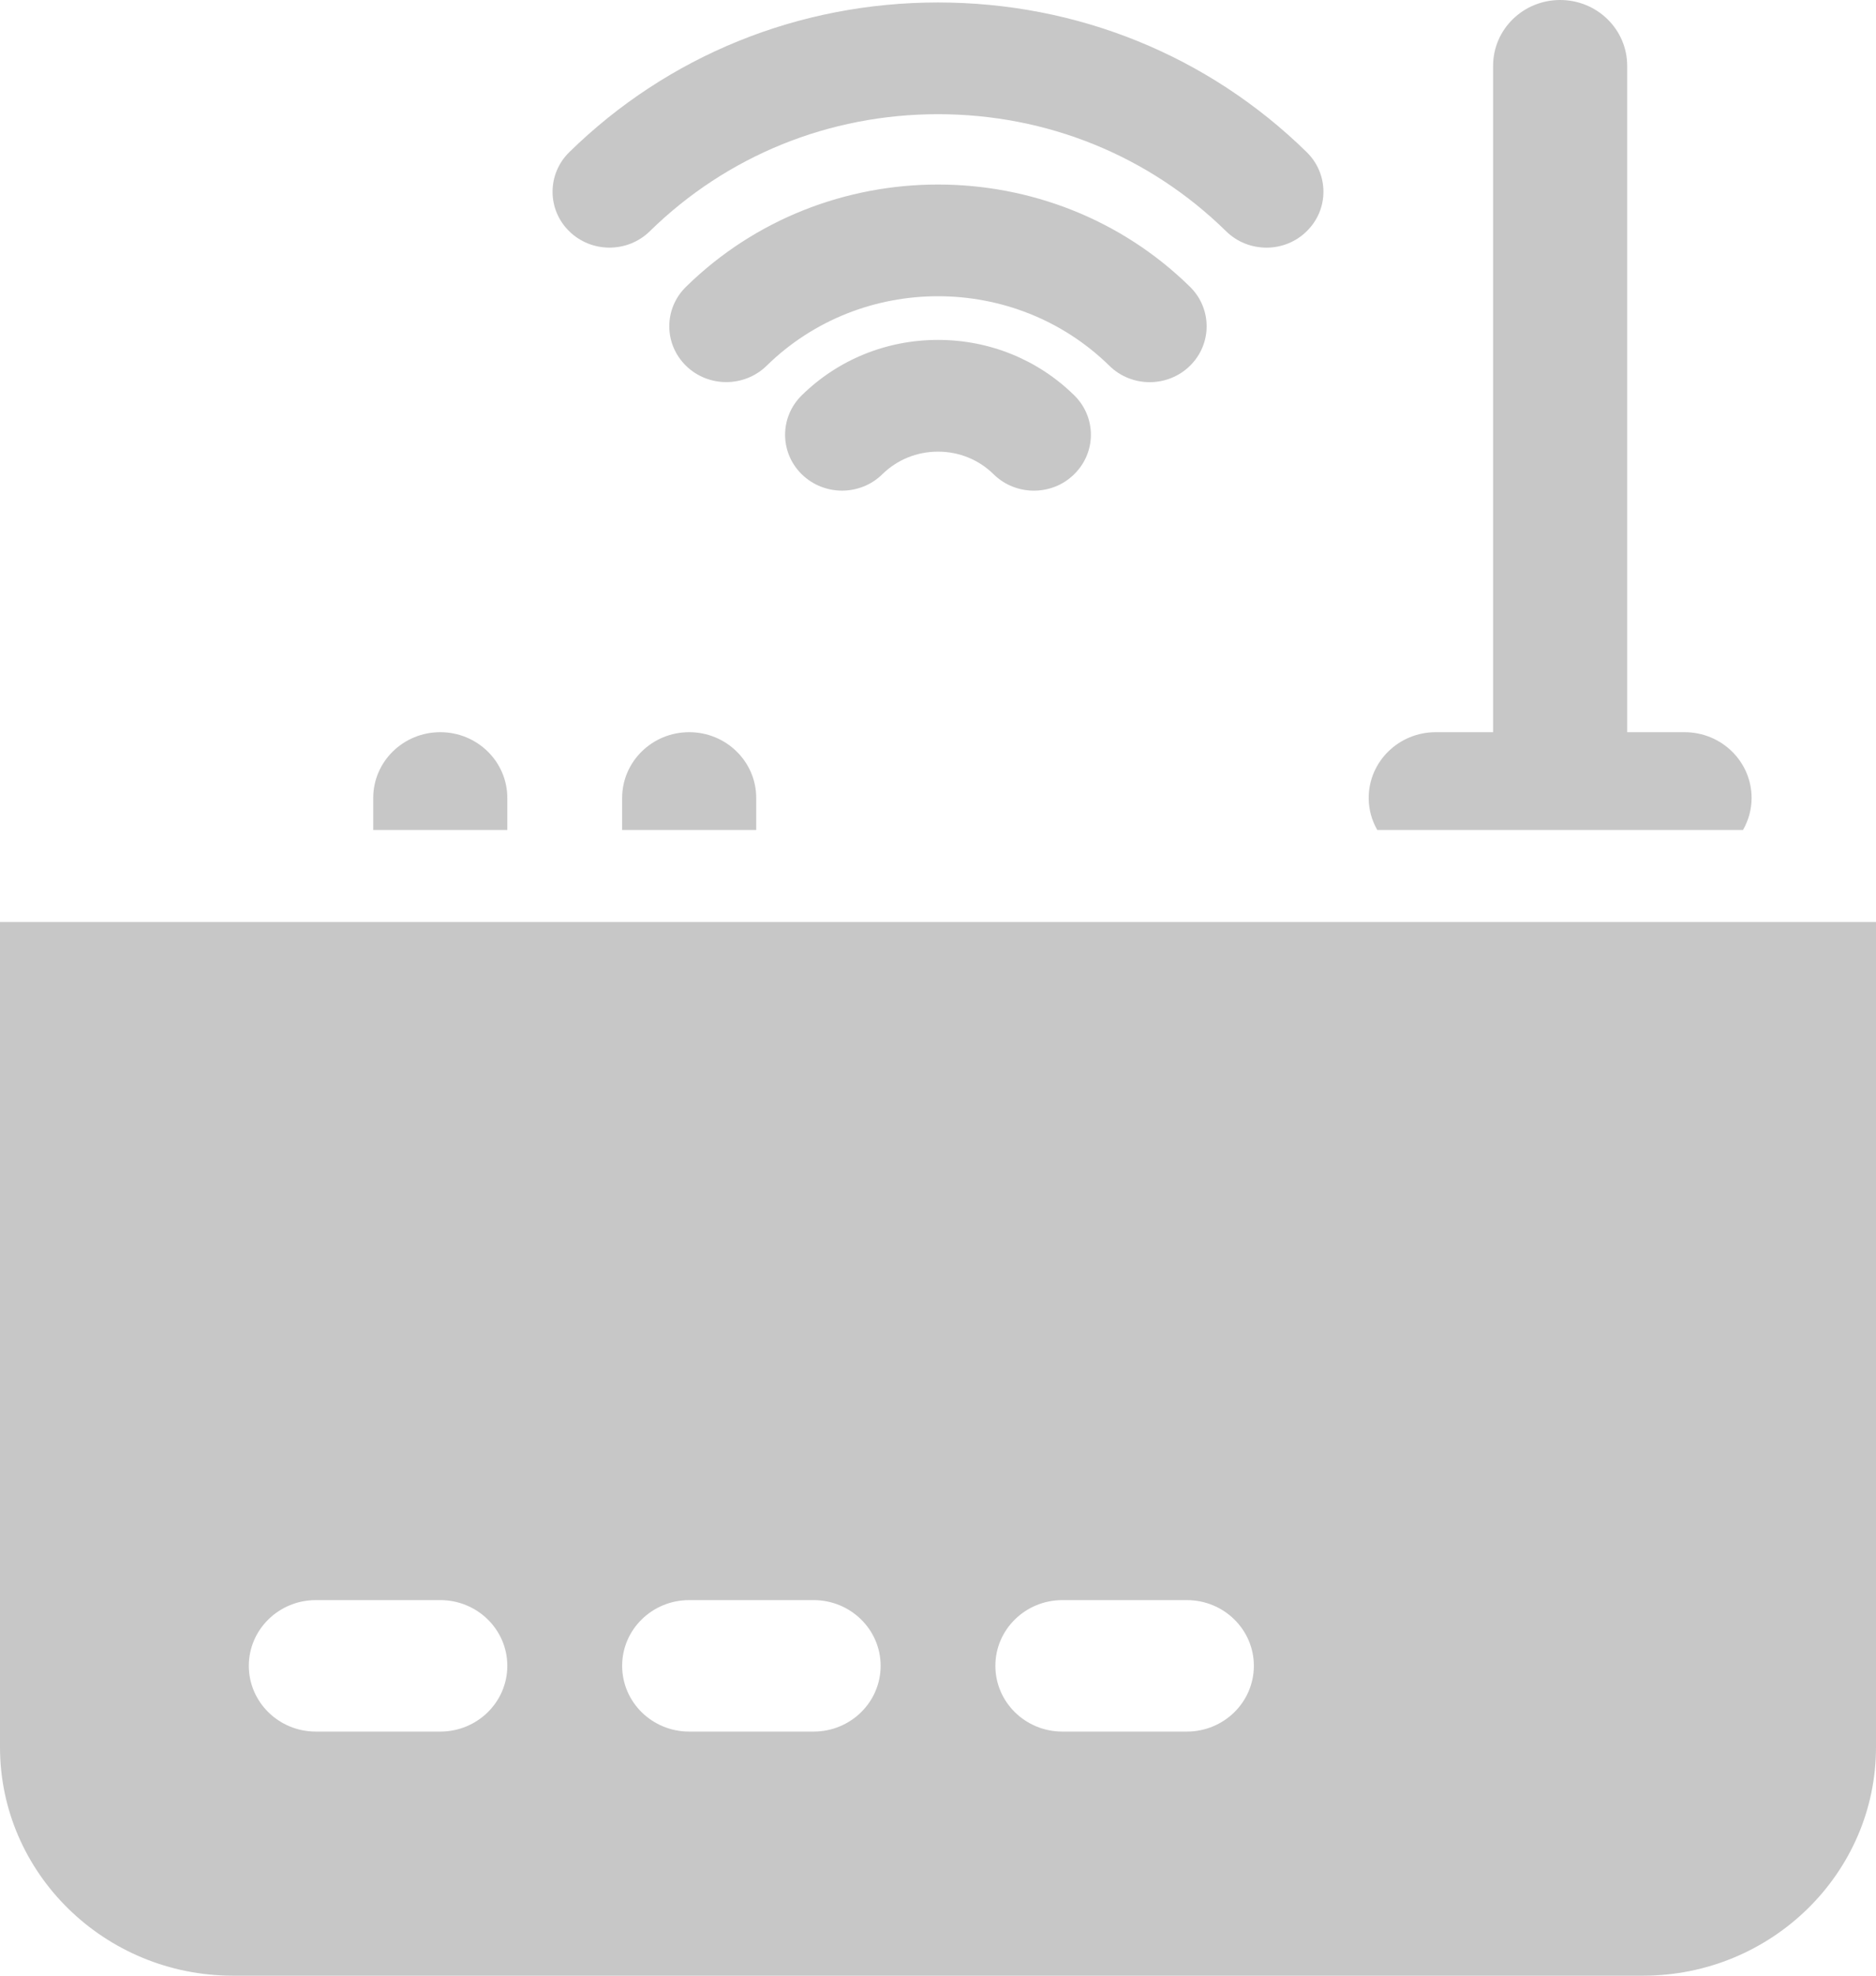 <svg xmlns="http://www.w3.org/2000/svg" xmlns:xlink="http://www.w3.org/1999/xlink" preserveAspectRatio="xMidYMid" width="19" height="20" viewBox="0 0 19 20">
  <defs>
    <style>
      .cls-1 {
        fill: #c7c7c7;
        fill-rule: evenodd;
      }
    </style>
  </defs>
  <path d="M16.641,20.000 L2.359,20.000 C1.058,20.000 -0.000,18.962 -0.000,17.687 L-0.000,9.334 L19.000,9.334 L19.000,17.687 C19.000,18.962 17.942,20.000 16.641,20.000 ZM4.459,16.198 L3.199,16.198 C2.824,16.198 2.520,16.496 2.520,16.863 C2.520,17.231 2.824,17.529 3.199,17.529 L4.459,17.529 C4.834,17.529 5.138,17.231 5.138,16.863 C5.138,16.496 4.834,16.198 4.459,16.198 ZM8.240,16.198 L6.980,16.198 C6.605,16.198 6.301,16.496 6.301,16.863 C6.301,17.231 6.605,17.529 6.980,17.529 L8.240,17.529 C8.615,17.529 8.919,17.231 8.919,16.863 C8.919,16.496 8.615,16.198 8.240,16.198 ZM12.020,16.198 L10.760,16.198 C10.385,16.198 10.081,16.496 10.081,16.863 C10.081,17.231 10.385,17.529 10.760,17.529 L12.020,17.529 C12.395,17.529 12.699,17.231 12.699,16.863 C12.699,16.496 12.395,16.198 12.020,16.198 ZM13.949,8.402 C13.894,8.306 13.862,8.196 13.862,8.078 C13.862,7.710 14.166,7.412 14.541,7.412 L15.122,7.412 L15.122,0.666 C15.122,0.298 15.426,-0.000 15.801,-0.000 C16.176,-0.000 16.480,0.298 16.480,0.666 L16.480,7.412 L17.061,7.412 C17.436,7.412 17.740,7.710 17.740,8.078 C17.740,8.196 17.708,8.306 17.653,8.402 L13.949,8.402 ZM6.301,8.078 C6.301,7.710 6.605,7.412 6.980,7.412 C7.355,7.412 7.659,7.710 7.659,8.078 L7.659,8.402 L6.301,8.402 L6.301,8.078 ZM10.879,4.001 C11.105,4.222 11.105,4.580 10.879,4.801 C10.767,4.912 10.619,4.967 10.471,4.967 C10.324,4.967 10.176,4.912 10.063,4.801 C9.913,4.653 9.713,4.572 9.500,4.572 C9.287,4.572 9.087,4.653 8.936,4.801 C8.711,5.022 8.346,5.022 8.120,4.801 C7.895,4.580 7.895,4.222 8.121,4.001 C8.489,3.640 8.979,3.441 9.500,3.441 C10.021,3.441 10.511,3.640 10.879,4.001 ZM7.356,3.868 C7.208,3.868 7.060,3.813 6.948,3.703 C6.722,3.482 6.722,3.124 6.948,2.903 C8.355,1.523 10.645,1.523 12.052,2.903 C12.277,3.124 12.277,3.482 12.052,3.703 C11.827,3.924 11.461,3.924 11.236,3.703 C10.279,2.764 8.721,2.764 7.764,3.703 C7.651,3.813 7.503,3.868 7.356,3.868 ZM12.827,2.507 C12.679,2.507 12.531,2.452 12.418,2.341 C11.639,1.577 10.603,1.156 9.500,1.156 C8.397,1.156 7.361,1.577 6.581,2.341 C6.356,2.562 5.990,2.562 5.765,2.341 C5.540,2.121 5.540,1.762 5.765,1.541 C6.763,0.563 8.089,0.025 9.500,0.025 C10.911,0.025 12.237,0.563 13.235,1.541 C13.460,1.762 13.460,2.121 13.234,2.341 C13.122,2.452 12.974,2.507 12.827,2.507 ZM3.780,8.078 C3.780,7.710 4.084,7.412 4.459,7.412 C4.834,7.412 5.138,7.710 5.138,8.078 L5.138,8.402 L3.780,8.402 L3.780,8.078 Z" class="cls-1"/>
</svg>
